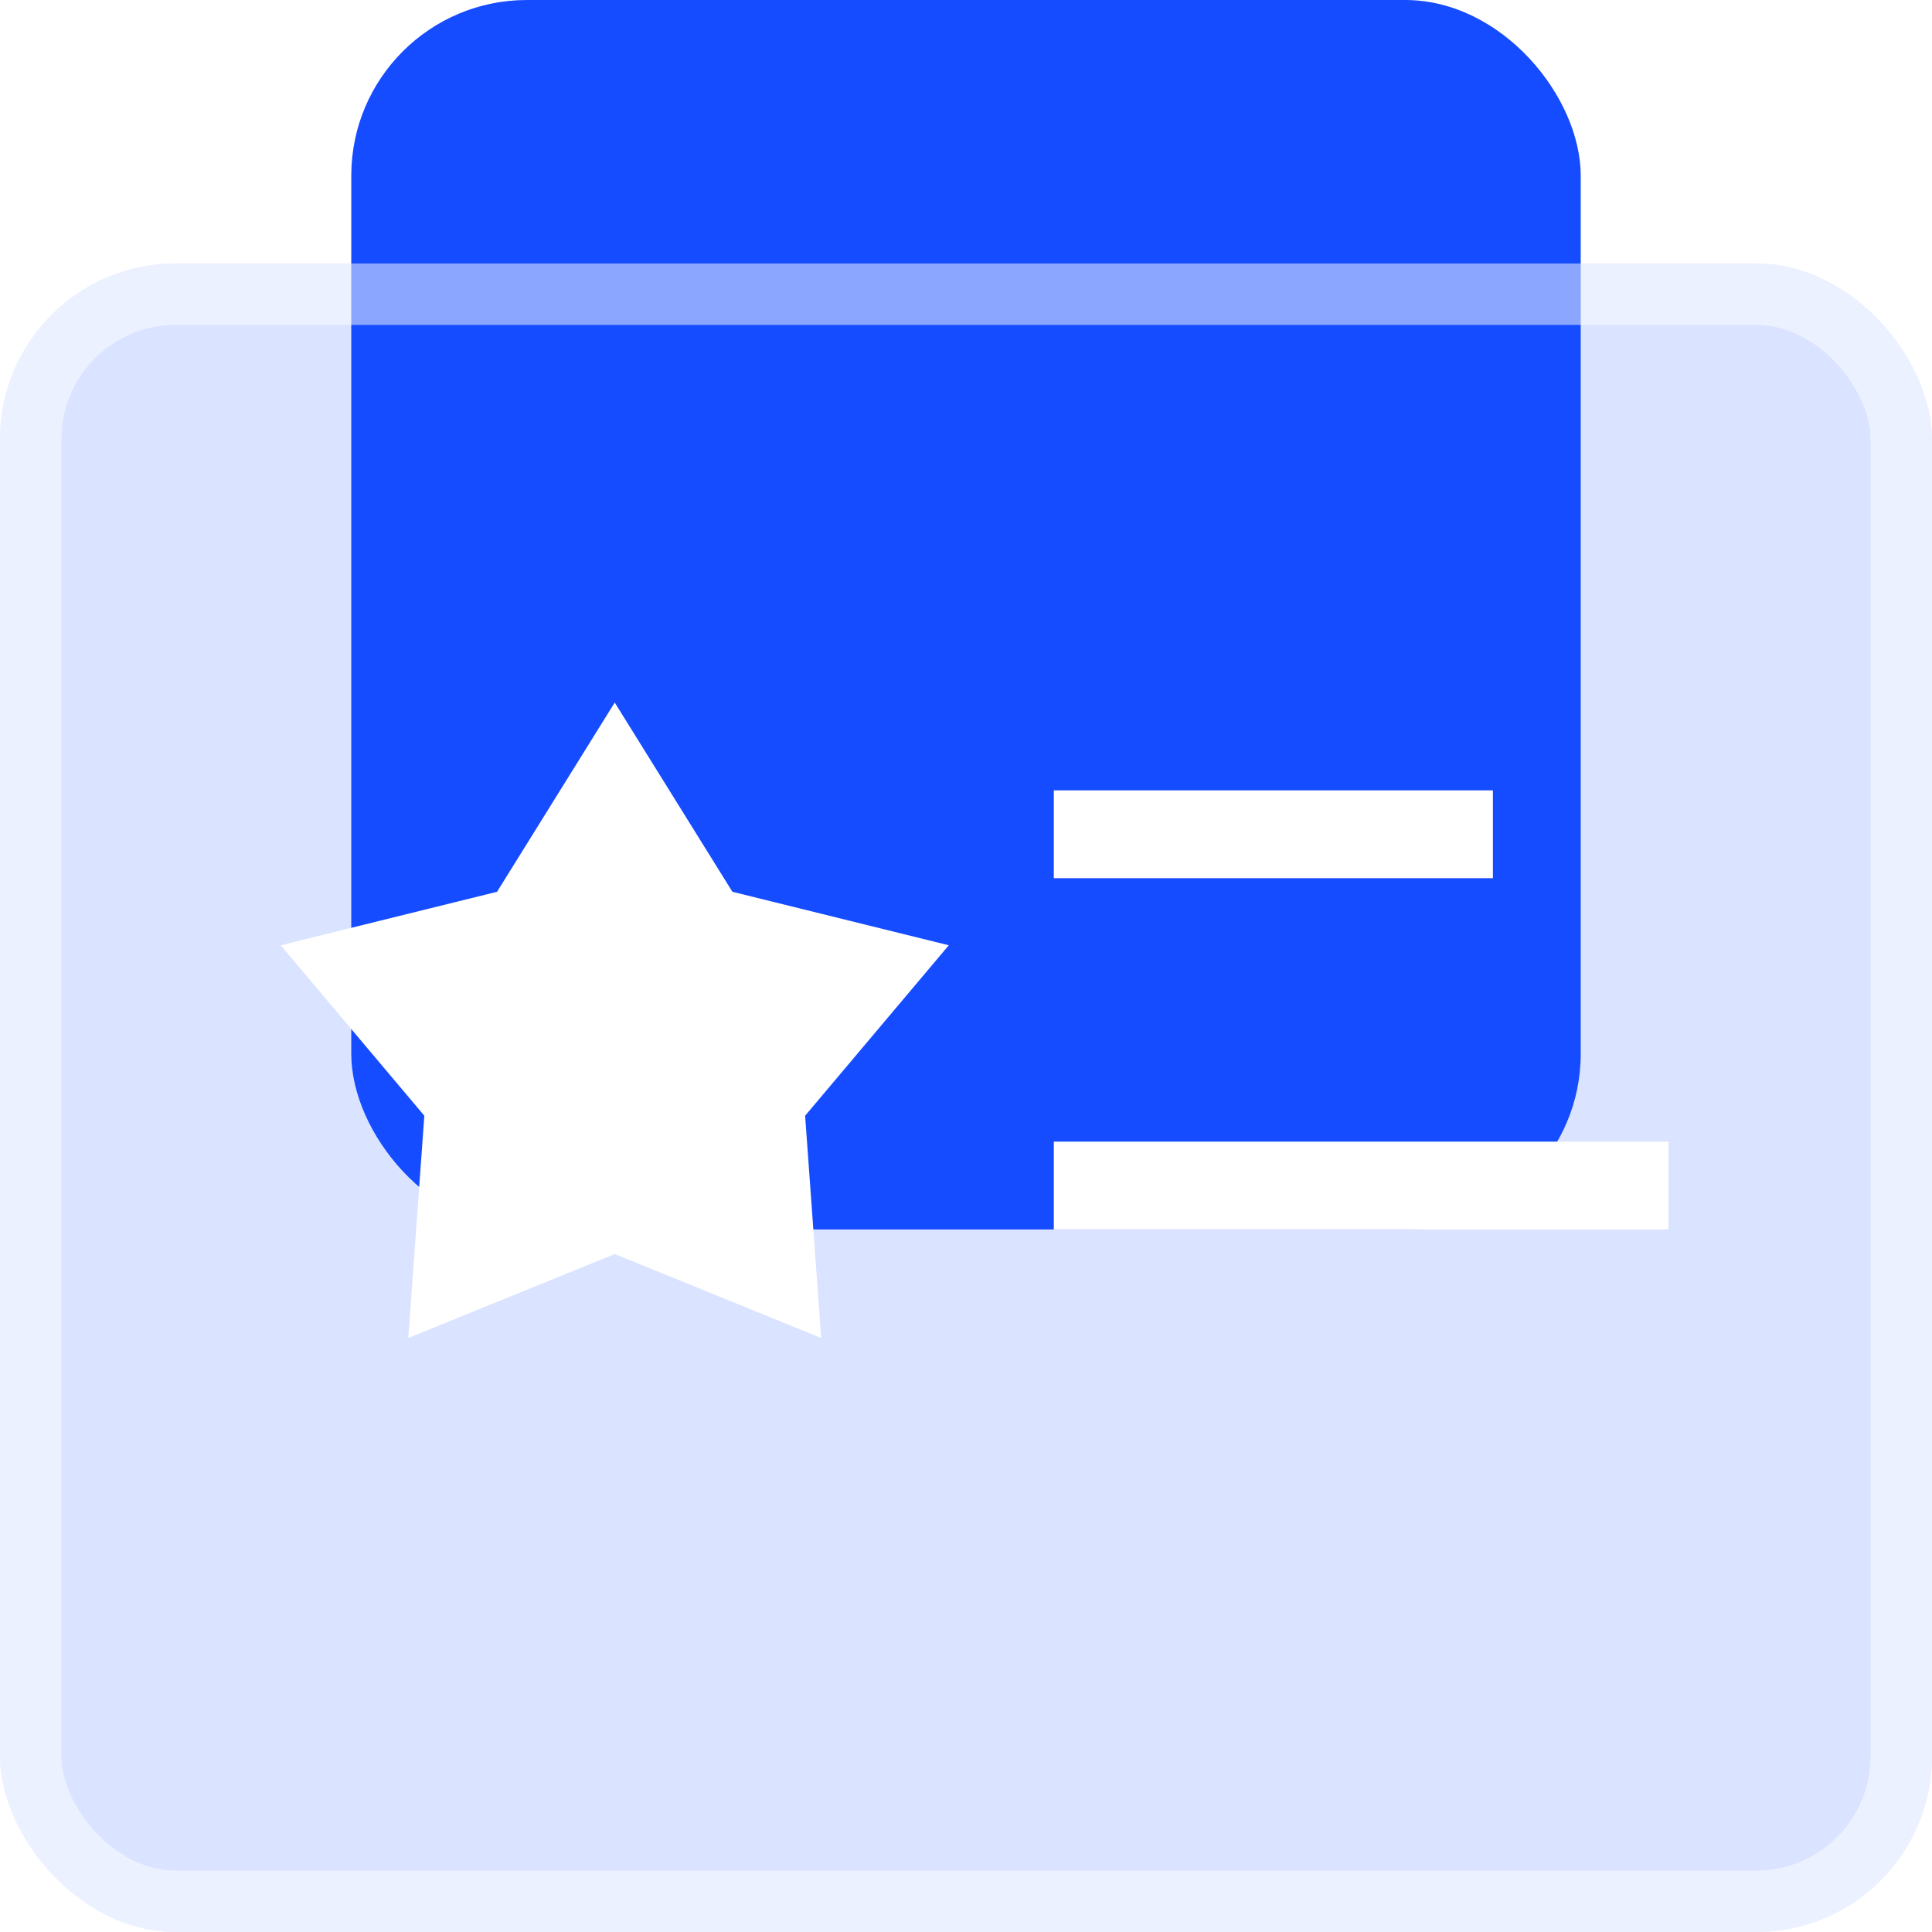 <svg width="22" height="22" viewBox="0 0 22 22" fill="none" xmlns="http://www.w3.org/2000/svg">
<g id="Frame 624959">
<rect id="&#231;&#159;&#169;&#229;&#189;&#162;&#229;&#164;&#135;&#228;&#187;&#189; 6" x="4" width="14" height="14" rx="2" fill="#164CFF"/>
<g id="&#231;&#159;&#169;&#229;&#189;&#162;&#229;&#164;&#135;&#228;&#187;&#189; 5" filter="url(#filter0_b_4364_107628)">
<rect y="3" width="22" height="19" rx="2" fill="#164CFF" fill-opacity="0.16"/>
<rect x="0.35" y="3.35" width="21.3" height="18.3" rx="1.65" stroke="white" stroke-opacity="0.502" stroke-width="0.7"/>
</g>
<path id="Star 1" d="M7 8L8.34 10.155L10.804 10.764L9.168 12.705L9.351 15.236L7 14.28L4.649 15.236L4.832 12.705L3.196 10.764L5.66 10.155L7 8Z" fill="white"/>
<rect id="Rectangle 240647665" x="12" y="9" width="5" height="1" fill="white"/>
<rect id="Rectangle 240647666" x="12" y="13" width="7" height="1" fill="white"/>
</g>
<defs>
<filter id="filter0_b_4364_107628" x="-4" y="-1" width="30" height="27" filterUnits="userSpaceOnUse" color-interpolation-filters="sRGB">
<feFlood flood-opacity="0" result="BackgroundImageFix"/>
<feGaussianBlur in="BackgroundImageFix" stdDeviation="2"/>
<feComposite in2="SourceAlpha" operator="in" result="effect1_backgroundBlur_4364_107628"/>
<feBlend mode="normal" in="SourceGraphic" in2="effect1_backgroundBlur_4364_107628" result="shape"/>
</filter>
</defs>
</svg>
